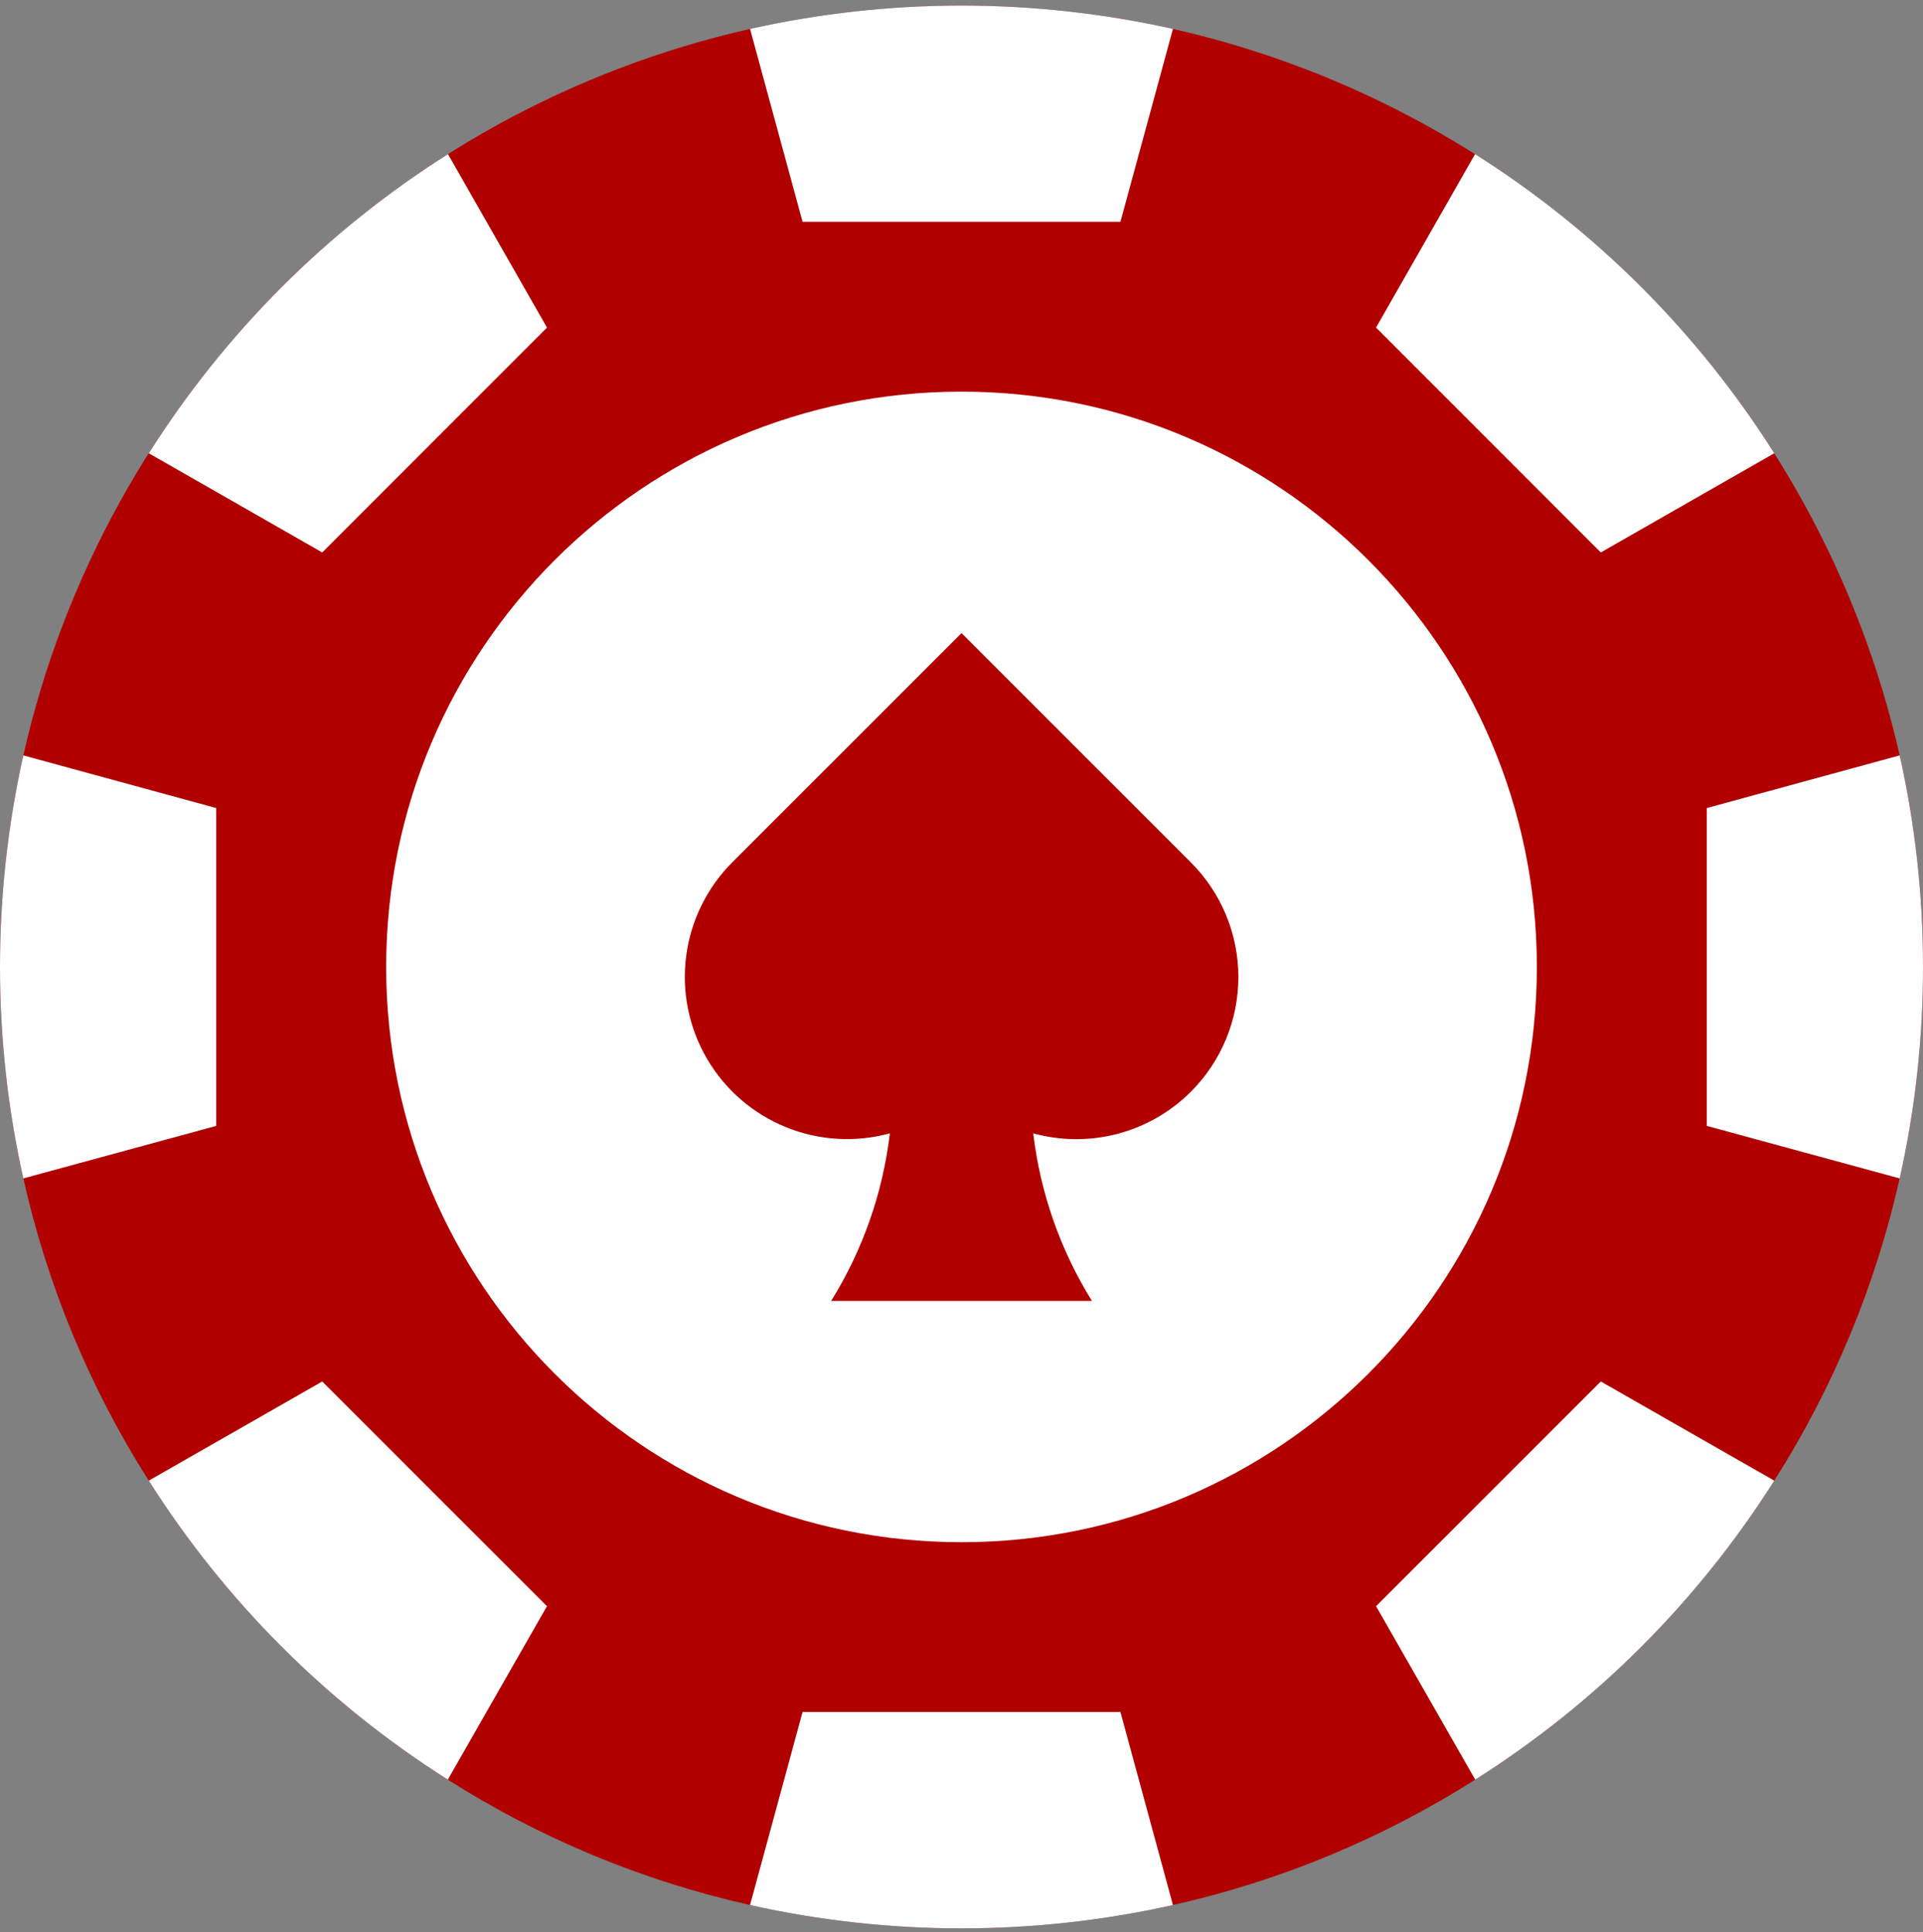 <svg width="200" height="201" viewBox="0 0 200 201" fill="none" xmlns="http://www.w3.org/2000/svg">
<rect x="0" y="0" width="200" height="201" fill="#808080" stroke="none"/>
<path d="M199.998 100.58C200.003 107.978 199.19 115.353 197.573 122.572C195.073 133.726 190.659 144.362 184.529 154.01C176.595 166.553 165.972 177.176 153.428 185.11C143.781 191.24 133.145 195.654 121.991 198.154C107.508 201.388 92.49 201.388 78.007 198.154C66.854 195.654 56.217 191.24 46.57 185.11C34.026 177.176 23.403 166.553 15.47 154.01C9.339 144.362 4.926 133.726 2.426 122.572C-0.809 108.084 -0.809 93.061 2.426 78.572C6.601 60.124 15.916 43.236 29.292 29.863C42.668 16.49 59.559 7.178 78.007 3.007C92.49 -0.228 107.508 -0.228 121.991 3.007C140.438 7.183 157.325 16.496 170.701 29.868C184.076 43.241 193.393 60.127 197.573 78.572C199.191 85.796 200.004 93.177 199.998 100.58Z" fill="#B10000"/>
<path d="M100.001 160.415C133.05 160.415 159.84 133.624 159.84 100.576C159.84 67.528 133.05 40.737 100.001 40.737C66.953 40.737 40.163 67.528 40.163 100.576C40.163 133.624 66.953 160.415 100.001 160.415Z" fill="white"/>
<path d="M123.857 113.558C127.02 110.395 128.797 106.105 128.797 101.632C128.797 97.158 127.02 92.868 123.857 89.705L100.003 65.851L76.15 89.705C73.523 92.338 71.84 95.766 71.363 99.455C70.886 103.143 71.642 106.886 73.513 110.101C75.384 113.316 78.265 115.822 81.708 117.23C85.151 118.637 88.962 118.868 92.549 117.885C91.818 124.072 89.734 130.024 86.445 135.316H113.566C110.276 130.024 108.192 124.073 107.462 117.885C110.333 118.677 113.363 118.694 116.243 117.934C119.123 117.174 121.75 115.664 123.857 113.558V113.558Z" fill="#B10000"/>
<path d="M121.991 3.007L116.53 23.071H83.47L78.008 3.007C92.491 -0.228 107.509 -0.228 121.991 3.007V3.007Z" fill="white"/>
<path d="M121.991 198.155C107.509 201.389 92.491 201.389 78.008 198.155L83.47 178.075H116.53L121.991 198.155Z" fill="white"/>
<path d="M184.529 47.15L166.489 57.463L143.115 34.074L153.412 16.034C165.965 23.968 176.594 34.597 184.529 47.15V47.15Z" fill="white"/>
<path d="M56.888 167.07L46.575 185.11C34.032 177.177 23.408 166.554 15.475 154.01L33.515 143.697L56.888 167.07Z" fill="white"/>
<path d="M200 100.582C200.005 107.98 199.191 115.355 197.574 122.574L177.51 117.112V84.052L197.574 78.574C199.192 85.798 200.005 93.179 200 100.582Z" fill="white"/>
<path d="M22.49 84.052V117.112L2.426 122.574C-0.809 108.086 -0.809 93.062 2.426 78.574L22.49 84.052Z" fill="white"/>
<path d="M184.529 154.01C176.595 166.554 165.972 177.177 153.428 185.11L143.115 167.07L166.489 143.697L184.529 154.01Z" fill="white"/>
<path d="M56.888 34.074L33.515 57.463L15.475 47.15C23.409 34.597 34.038 23.968 46.591 16.034L56.888 34.074Z" fill="white"/>
</svg>
